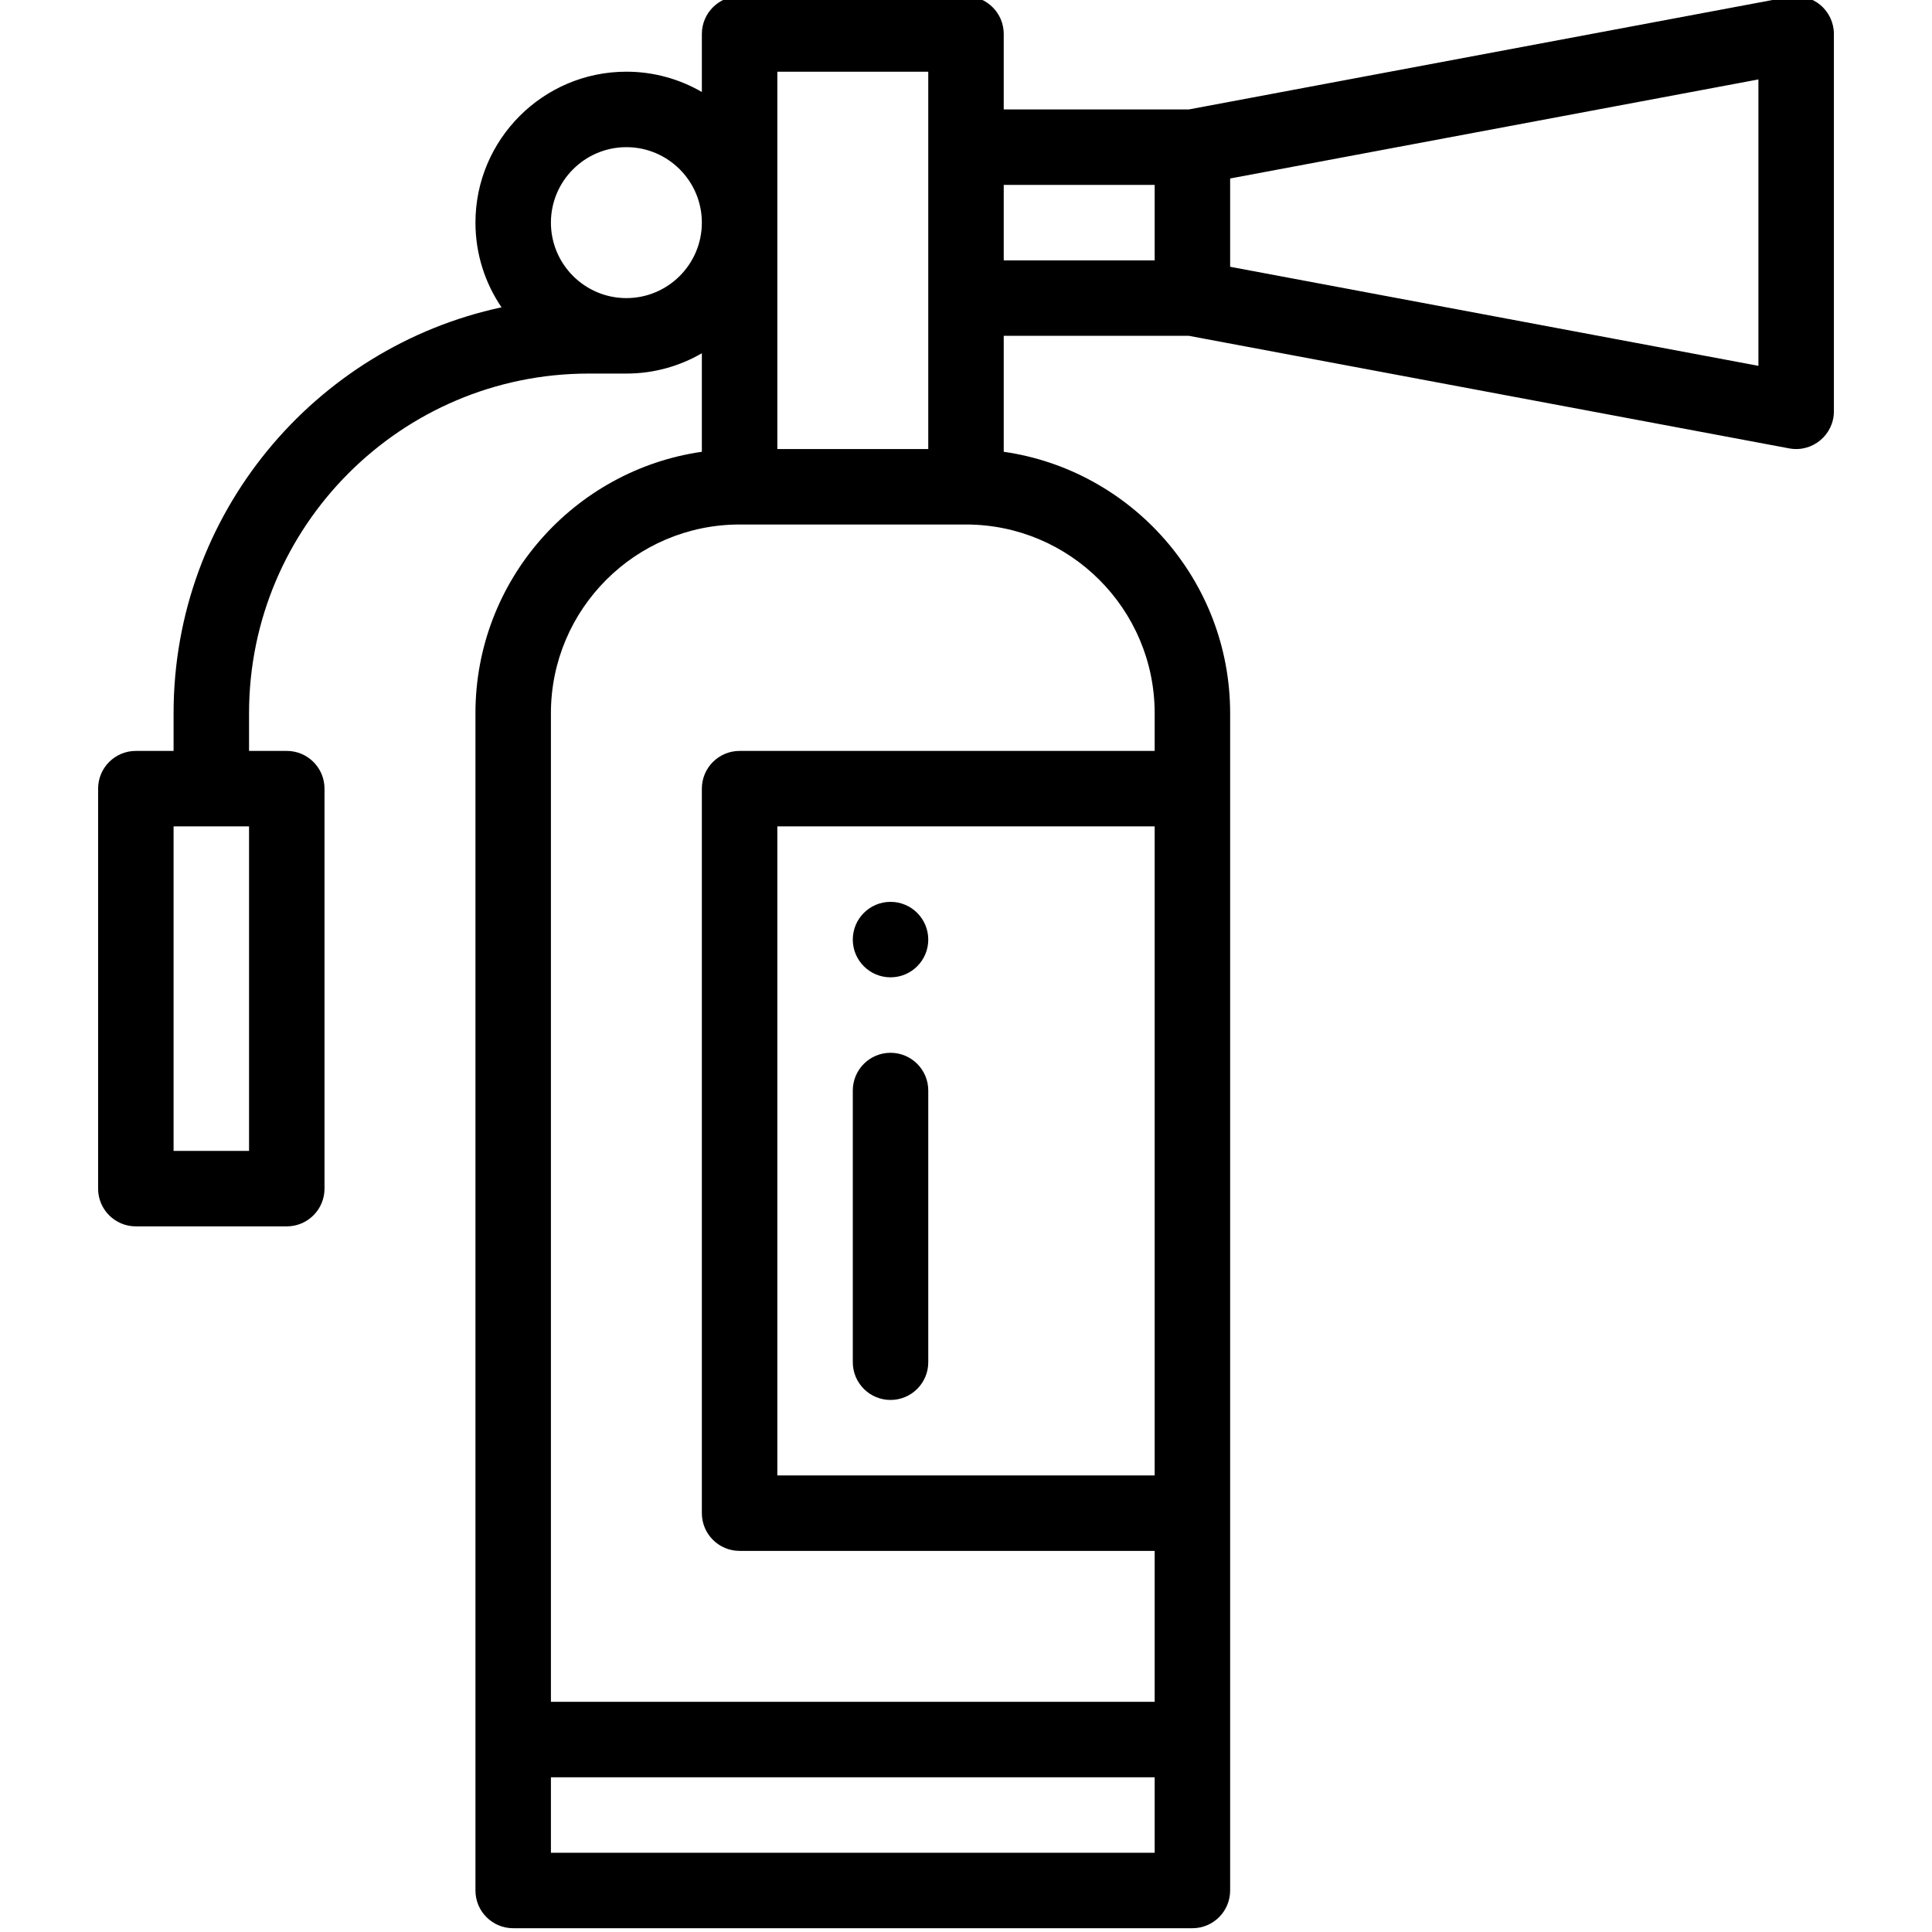 <svg height="511pt" viewBox="-25 1 511 511.999" width="511pt" xmlns="http://www.w3.org/2000/svg"><path d="m220.5 250c0 5.523-4.477 10-10 10s-10-4.477-10-10 4.477-10 10-10 10 4.477 10 10zm0 0"/><path d="m20.5 200h-10c-5.523 0-10 4.477-10 10v106c0 5.523 4.477 10 10 10h40c5.52 0 10-4.477 10-10v-106c0-5.523-4.48-10-10-10h-10v-10c0-49.625 40.375-90 90-90h10c7.281 0 14.109-1.965 20-5.383v26.109c-33.875 4.867-60 34.07-60 69.273v312c0 5.52 4.477 10 10 10h180c5.52 0 10-4.48 10-10v-312c0-35.203-26.125-64.406-60-69.273v-30.727h49.07l159.086 29.828c6.137 1.156 11.844-3.562 11.844-9.828v-100c0-2.977-1.324-5.797-3.613-7.695-2.289-1.898-5.309-2.684-8.23-2.133l-159.086 29.828h-49.07v-20c0-5.523-4.48-10-10-10h-60c-5.523 0-10 4.477-10 10v15.383c-5.891-3.418-12.719-5.383-20-5.383-22.059 0-40 17.945-40 40 0 8.312 2.551 16.043 6.91 22.445-49.605 10.637-86.91 54.82-86.91 107.555zm20 106h-20v-86h20zm80 186v-20h160v20zm160-100h-100v-172h100zm0-202v10h-110c-5.523 0-10 4.477-10 10v192c0 5.523 4.477 10 10 10h110v40h-160v-262c0-27.57 22.43-50 50-50h60c27.57 0 50 22.43 50 50zm160-92.051-140-26.25v-23.398l140-26.25zm-160-47.949v20h-40v-20zm-100-30h40v100h-40zm-40 20c11.027 0 20 8.973 20 20s-8.973 20-20 20-20-8.973-20-20 8.973-20 20-20zm0 0"/><path d="m210.5 372c5.52 0 10-4.477 10-10v-72c0-5.523-4.48-10-10-10-5.523 0-10 4.477-10 10v72c0 5.523 4.477 10 10 10zm0 0"/></svg>